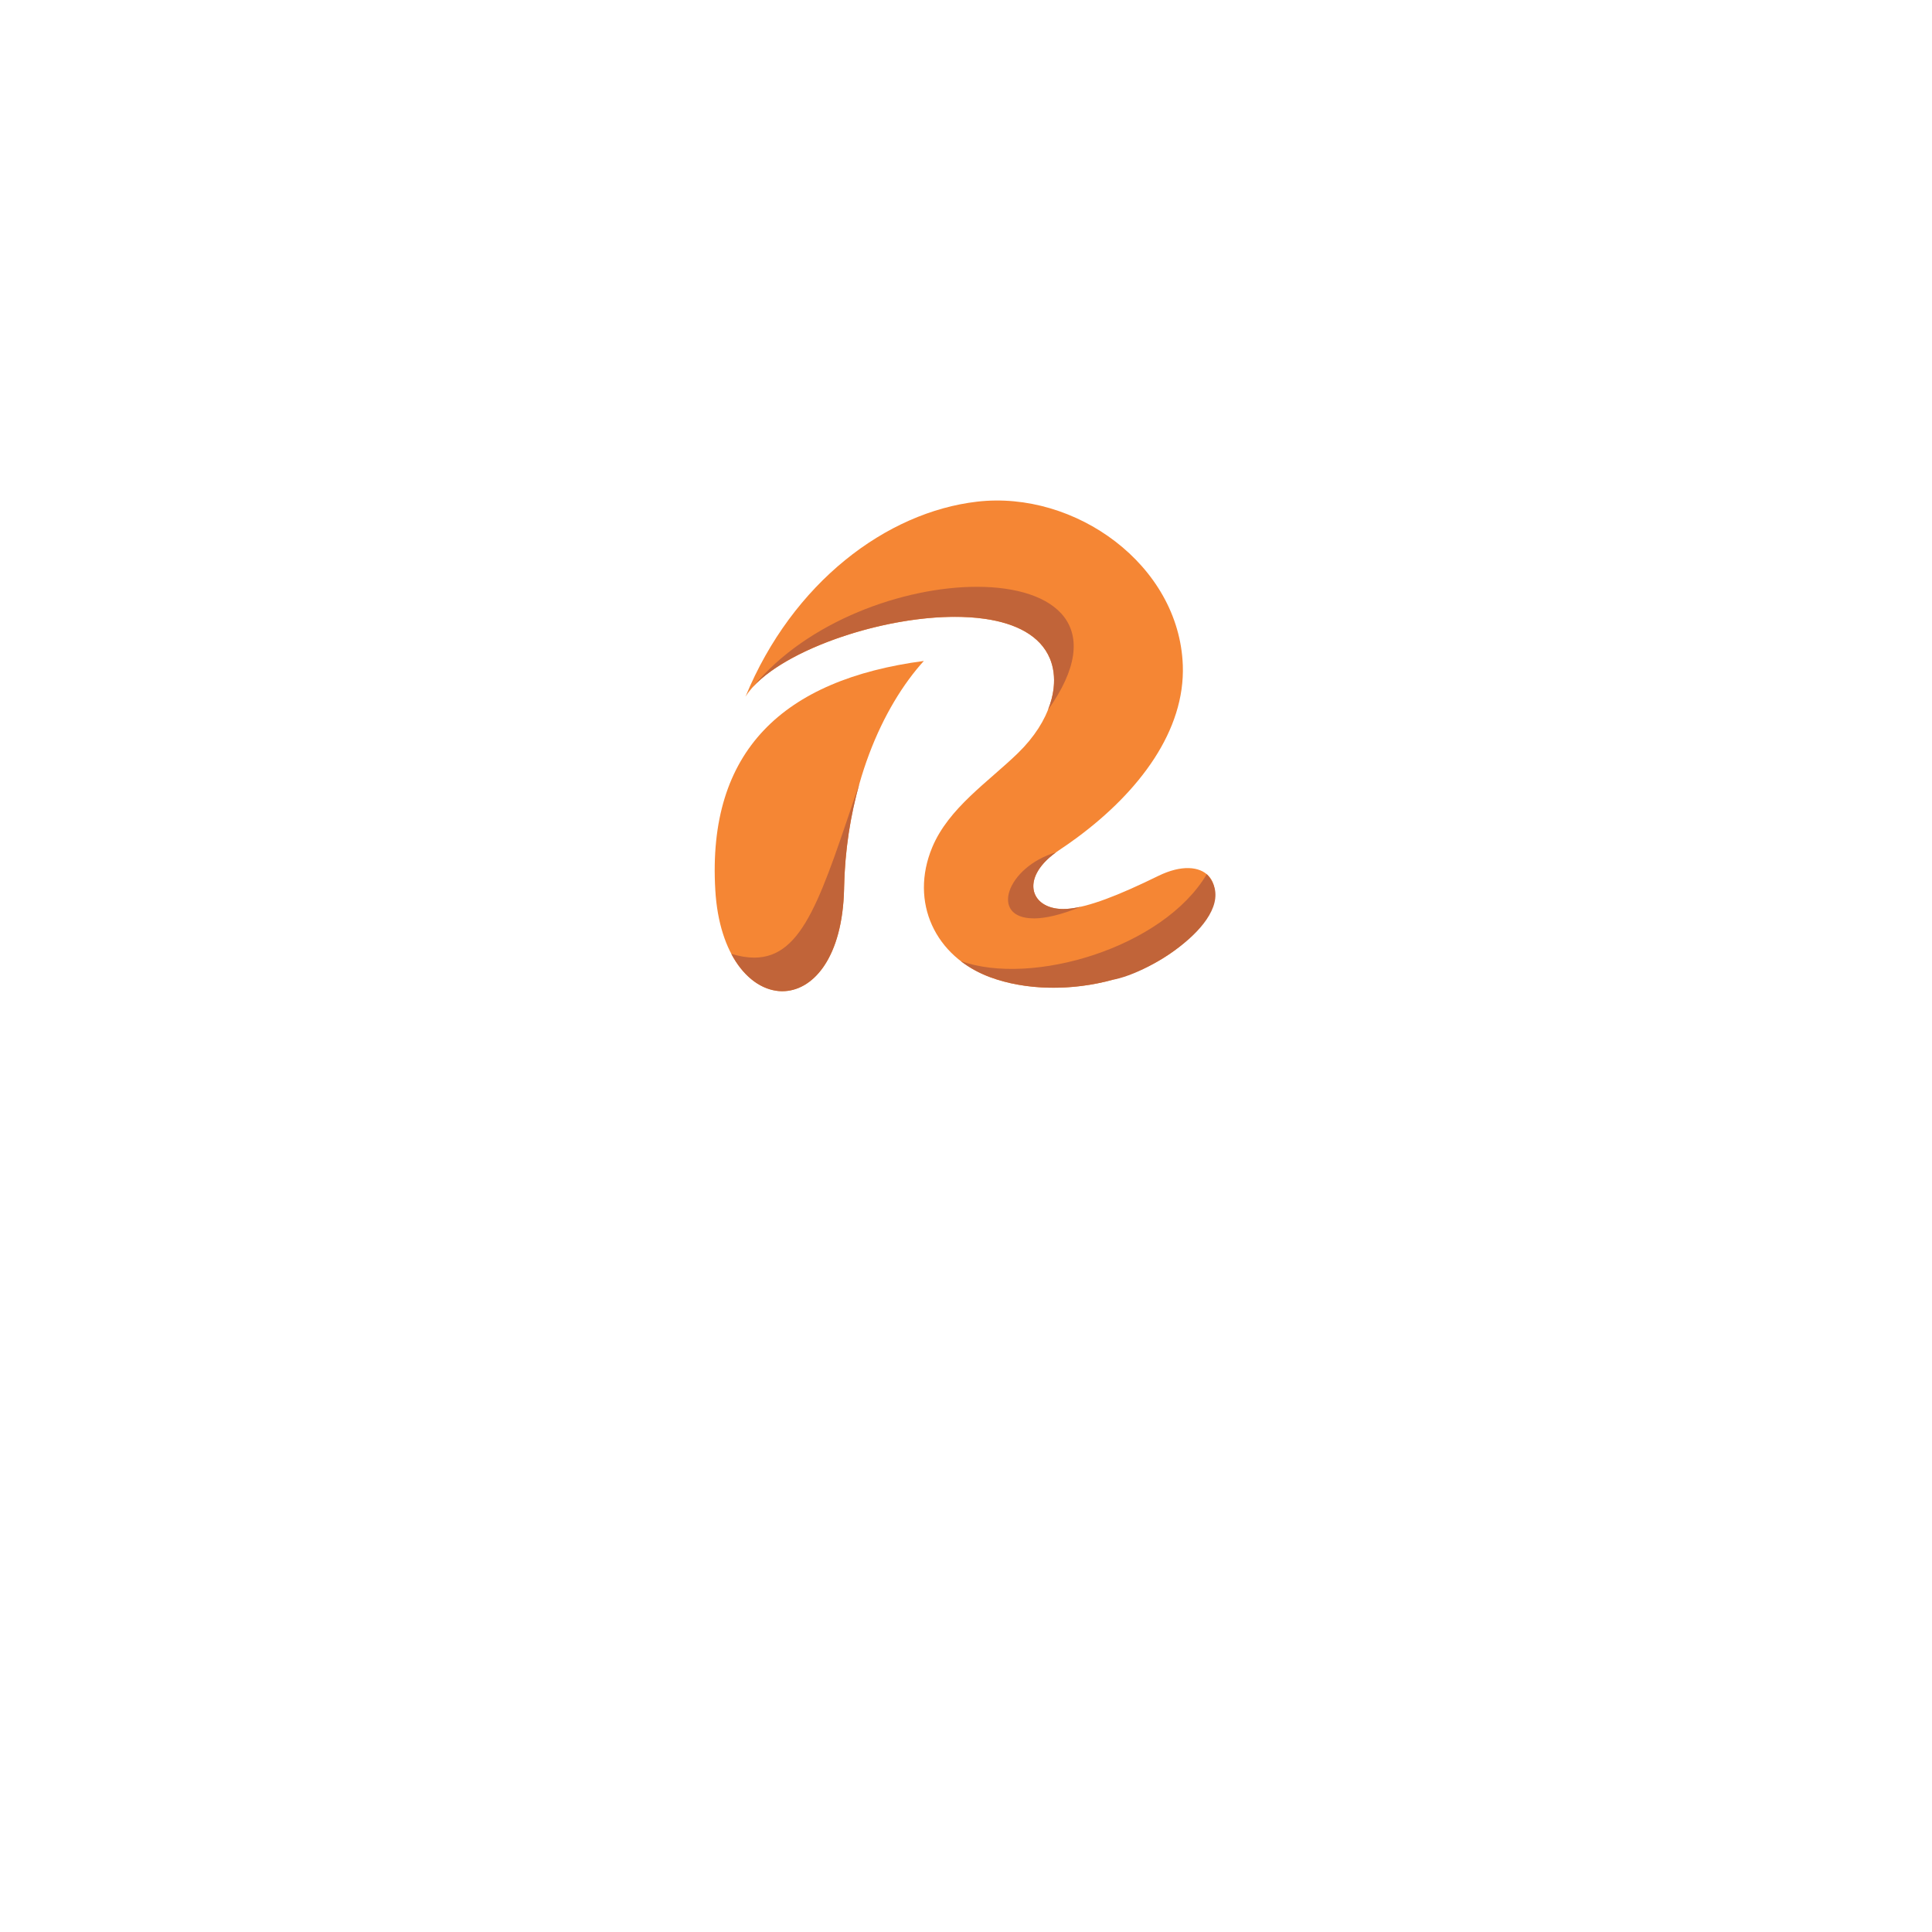 <svg xmlns="http://www.w3.org/2000/svg" xmlns:xlink="http://www.w3.org/1999/xlink" width="500" zoomAndPan="magnify" viewBox="0 0 375 375" height="500" preserveAspectRatio="xMidYMid meet" version="1.0"><defs><clipPath id="9369c91924"><path d="M 144 97.145 L 236 97.145 L 236 192 L 144 192 Z M 144 97.145 " clip-rule="nonzero"/></clipPath><clipPath id="e5ee7f1ff2"><path d="M 138.57 128 L 180 128 L 180 192.395 L 138.57 192.395 Z M 138.57 128 " clip-rule="nonzero"/></clipPath><clipPath id="b3a6b777b7"><path d="M 150 172 L 164 172 L 164 192.395 L 150 192.395 Z M 150 172 " clip-rule="nonzero"/></clipPath><clipPath id="6dab53d6ef"><path d="M 141 113 L 236 113 L 236 192.395 L 141 192.395 Z M 141 113 " clip-rule="nonzero"/></clipPath></defs><g clip-path="url(#9369c91924)"><path fill="#f58634" d="M 203.785 127.809 C 205.871 132.793 204.004 139.945 197.559 146.199 C 191.805 151.785 184.129 156.84 180.949 164.457 C 176.504 175.113 181.531 185.746 192.211 189.684 C 205.355 194.535 225.242 190.668 233.715 178.699 C 238.824 171.488 233.848 165.598 224.816 170.02 C 217.316 173.691 211.199 176.156 207.008 176.418 C 200.07 176.852 197.488 170.391 205.598 165 C 206.766 164.227 207.91 163.426 209.027 162.602 C 221.223 153.586 230.047 141.758 229.582 129.109 C 228.863 109.648 208.719 95.145 189.625 97.375 C 172.086 99.422 153.855 113.004 144.691 135.238 C 150.359 126.031 175.238 117.848 191.109 120.113 C 197.176 120.98 201.918 123.371 203.781 127.812 Z M 203.785 127.809 " fill-opacity="1" fill-rule="evenodd"/></g><g clip-path="url(#e5ee7f1ff2)"><path fill="#f58634" d="M 163.84 172.406 C 164.23 152.941 171.223 137.172 179.383 128.215 L 179.316 128.289 C 152.035 131.914 137.25 145.727 138.84 172.77 C 140.336 198.352 163.297 199.629 163.84 172.406 Z M 163.84 172.406 " fill-opacity="1" fill-rule="evenodd"/></g><g clip-path="url(#b3a6b777b7)"><path fill="#9fa3aa" d="M 151.852 192.395 C 151.434 192.395 151.02 192.363 150.602 192.301 C 151.02 192.363 151.434 192.395 151.852 192.395 C 157.574 192.395 163.145 186.371 163.789 173.867 C 163.148 186.367 157.578 192.395 151.852 192.395 Z M 150.594 192.297 C 150.59 192.297 150.59 192.297 150.582 192.297 C 150.582 192.297 150.59 192.297 150.594 192.297 Z M 150.574 192.293 C 150.57 192.293 150.57 192.293 150.566 192.293 C 150.57 192.293 150.57 192.293 150.574 192.293 Z M 150.551 192.285 C 150.551 192.285 150.551 192.285 150.547 192.285 C 150.547 192.285 150.547 192.285 150.551 192.285 Z M 163.844 172.484 C 163.844 172.457 163.844 172.434 163.844 172.406 C 163.844 172.383 163.844 172.359 163.844 172.336 C 163.844 172.359 163.844 172.383 163.844 172.406 C 163.844 172.434 163.844 172.457 163.844 172.484 Z M 163.848 172.293 C 163.848 172.289 163.848 172.285 163.848 172.277 C 163.848 172.285 163.848 172.289 163.848 172.293 Z M 163.848 172.293 " fill-opacity="1" fill-rule="nonzero"/></g><g clip-path="url(#6dab53d6ef)"><path fill="#c16439" d="M 151.852 192.395 C 151.434 192.395 151.02 192.363 150.602 192.301 C 150.598 192.301 150.594 192.301 150.594 192.297 C 150.59 192.297 150.59 192.297 150.582 192.297 C 150.578 192.297 150.574 192.297 150.57 192.293 C 150.566 192.293 150.566 192.293 150.562 192.293 C 150.555 192.293 150.551 192.285 150.543 192.285 C 150.543 192.285 150.543 192.285 150.539 192.285 C 147.324 191.77 144.176 189.359 141.941 185.141 C 143.57 185.633 145.047 185.875 146.398 185.875 C 156.02 185.875 159.504 173.637 166.832 152.016 C 165.09 158.133 163.992 164.941 163.836 172.277 C 163.836 172.285 163.836 172.289 163.836 172.293 C 163.836 172.305 163.836 172.32 163.836 172.332 C 163.836 172.355 163.836 172.379 163.836 172.398 C 163.836 172.426 163.836 172.453 163.836 172.48 C 163.828 172.953 163.809 173.41 163.785 173.863 C 163.145 186.363 157.574 192.391 151.848 192.391 Z M 186.469 186.535 C 188.133 187.82 190.062 188.891 192.215 189.684 C 199.152 192.246 207.969 192.375 215.992 190.168 C 215.922 190.184 215.848 190.191 215.781 190.203 C 223.457 189.02 241.48 177.469 234.234 169.676 C 225.77 183.984 200.266 191.508 186.465 186.535 Z M 215.781 190.199 C 215.66 190.219 215.539 190.234 215.418 190.25 C 215.535 190.234 215.656 190.219 215.781 190.199 Z M 215.418 190.25 C 215.301 190.262 215.184 190.273 215.074 190.281 C 215.184 190.273 215.301 190.262 215.418 190.25 Z M 203.402 137.824 C 203.98 136.379 204.352 134.957 204.508 133.594 C 204.508 133.594 204.508 133.586 204.508 133.586 C 204.508 133.582 204.508 133.578 204.508 133.574 C 204.508 133.57 204.508 133.57 204.508 133.566 C 204.508 133.562 204.508 133.562 204.508 133.555 C 204.508 133.551 204.508 133.547 204.508 133.547 C 204.508 133.543 204.508 133.543 204.508 133.539 C 204.508 133.535 204.508 133.531 204.508 133.523 C 204.508 133.523 204.508 133.52 204.508 133.52 C 204.508 133.516 204.508 133.512 204.512 133.504 C 204.512 133.504 204.512 133.504 204.512 133.496 C 204.734 131.43 204.484 129.492 203.777 127.801 C 201.93 123.383 197.223 120.992 191.215 120.117 C 191.18 120.113 191.141 120.109 191.105 120.105 C 189.289 119.844 187.363 119.723 185.355 119.723 C 178.793 119.723 171.422 121.031 164.719 123.16 C 164.711 123.164 164.699 123.164 164.691 123.168 C 164.684 123.172 164.676 123.172 164.664 123.18 C 156.812 125.672 149.875 129.289 146.23 133.234 C 156.711 120.523 175.445 113.898 189.621 113.898 C 204.941 113.898 214.934 121.648 203.395 137.828 Z M 200.641 178.254 C 191.98 178.254 195.367 168.277 204.973 165.438 C 201.324 168.07 200.145 170.906 200.703 173.039 C 200.703 173.039 200.703 173.039 200.703 173.043 C 200.703 173.047 200.703 173.047 200.707 173.051 C 200.707 173.051 200.707 173.055 200.707 173.055 C 200.707 173.059 200.711 173.059 200.711 173.062 C 200.711 173.062 200.711 173.07 200.711 173.07 C 200.711 173.07 200.711 173.074 200.711 173.074 C 200.711 173.078 200.711 173.078 200.711 173.082 C 200.711 173.086 200.711 173.086 200.711 173.086 C 200.711 173.09 200.719 173.09 200.719 173.098 C 200.719 173.098 200.719 173.102 200.719 173.102 C 200.719 173.105 200.719 173.105 200.719 173.109 C 200.719 173.109 200.719 173.109 200.719 173.113 C 200.719 173.117 200.723 173.121 200.723 173.121 C 200.973 173.992 201.516 174.742 202.305 175.309 C 202.305 175.309 202.305 175.309 202.309 175.309 C 202.312 175.312 202.312 175.312 202.316 175.312 C 202.316 175.312 202.324 175.312 202.324 175.316 C 202.324 175.316 202.328 175.32 202.328 175.32 C 202.332 175.32 202.332 175.324 202.332 175.324 C 202.332 175.324 202.332 175.332 202.336 175.332 C 202.34 175.332 202.34 175.336 202.344 175.336 C 202.344 175.336 202.344 175.336 202.348 175.336 C 202.355 175.34 202.359 175.34 202.359 175.344 C 203.348 176.035 204.719 176.441 206.359 176.441 C 206.574 176.441 206.793 176.434 207.02 176.422 C 207.867 176.367 208.793 176.223 209.797 176 C 205.883 177.605 202.867 178.262 200.641 178.262 Z M 200.641 178.254 " fill-opacity="1" fill-rule="nonzero"/></g><path fill="#9fa3aa" d="M 206.359 176.438 C 204.719 176.438 203.348 176.035 202.359 175.34 C 203.352 176.031 204.715 176.434 206.359 176.434 C 206.574 176.434 206.793 176.426 207.02 176.41 C 207.867 176.359 208.797 176.215 209.805 175.988 C 208.797 176.215 207.871 176.359 207.023 176.41 C 206.797 176.426 206.578 176.434 206.363 176.434 Z M 202.359 175.34 C 202.355 175.34 202.355 175.336 202.348 175.332 C 202.355 175.336 202.359 175.336 202.359 175.34 Z M 202.344 175.332 C 202.344 175.324 202.34 175.324 202.336 175.324 C 202.34 175.324 202.34 175.332 202.344 175.332 Z M 202.332 175.32 C 202.328 175.32 202.328 175.316 202.328 175.316 C 202.332 175.316 202.332 175.32 202.332 175.32 Z M 202.316 175.312 C 202.316 175.312 202.312 175.312 202.312 175.309 C 202.312 175.309 202.316 175.309 202.316 175.312 Z M 202.305 175.305 C 202.305 175.305 202.301 175.305 202.301 175.305 C 202.301 175.305 202.301 175.305 202.305 175.305 Z M 200.723 173.117 Z M 200.719 173.105 C 200.719 173.105 200.719 173.105 200.719 173.102 C 200.719 173.102 200.719 173.102 200.719 173.105 Z M 200.711 173.09 C 200.711 173.09 200.711 173.086 200.711 173.086 C 200.711 173.086 200.711 173.09 200.711 173.09 Z M 200.707 173.078 C 200.707 173.078 200.707 173.074 200.707 173.074 C 200.707 173.078 200.707 173.078 200.707 173.078 Z M 200.703 173.062 C 200.703 173.059 200.703 173.059 200.703 173.059 C 200.703 173.059 200.703 173.062 200.703 173.062 Z M 200.699 173.055 C 200.699 173.051 200.699 173.051 200.695 173.047 C 200.695 173.051 200.699 173.051 200.699 173.055 Z M 200.695 173.047 C 200.695 173.043 200.691 173.039 200.691 173.039 C 200.691 173.043 200.691 173.043 200.695 173.047 Z M 200.691 173.031 C 200.125 170.902 201.309 168.066 204.961 165.434 C 201.312 168.066 200.129 170.902 200.691 173.031 Z M 200.691 173.031 " fill-opacity="1" fill-rule="nonzero"/><path fill="#9fa3aa" d="M 204.508 133.594 C 204.508 133.594 204.508 133.594 204.508 133.586 C 204.508 133.586 204.508 133.594 204.508 133.594 Z M 204.508 133.578 C 204.508 133.574 204.508 133.574 204.508 133.57 C 204.508 133.574 204.508 133.574 204.508 133.578 Z M 204.512 133.562 C 204.512 133.555 204.512 133.551 204.512 133.551 C 204.512 133.555 204.512 133.562 204.512 133.562 Z M 204.516 133.543 C 204.516 133.539 204.516 133.535 204.516 133.531 C 204.516 133.535 204.516 133.539 204.516 133.543 Z M 204.516 133.523 C 204.516 133.52 204.516 133.512 204.52 133.508 C 204.52 133.512 204.52 133.516 204.516 133.523 Z M 204.52 133.508 C 204.746 131.438 204.492 129.5 203.785 127.809 C 204.488 129.5 204.746 131.438 204.52 133.508 Z M 164.68 123.184 C 164.688 123.18 164.695 123.18 164.707 123.172 C 164.695 123.18 164.688 123.18 164.68 123.184 Z M 164.734 123.164 C 171.438 121.039 178.809 119.727 185.371 119.727 C 187.379 119.727 189.309 119.848 191.121 120.109 C 191.156 120.113 191.191 120.117 191.227 120.121 C 191.191 120.117 191.156 120.113 191.121 120.109 C 189.309 119.848 187.375 119.727 185.371 119.727 C 178.805 119.727 171.438 121.039 164.734 123.164 Z M 164.734 123.164 " fill-opacity="1" fill-rule="nonzero"/></svg>
